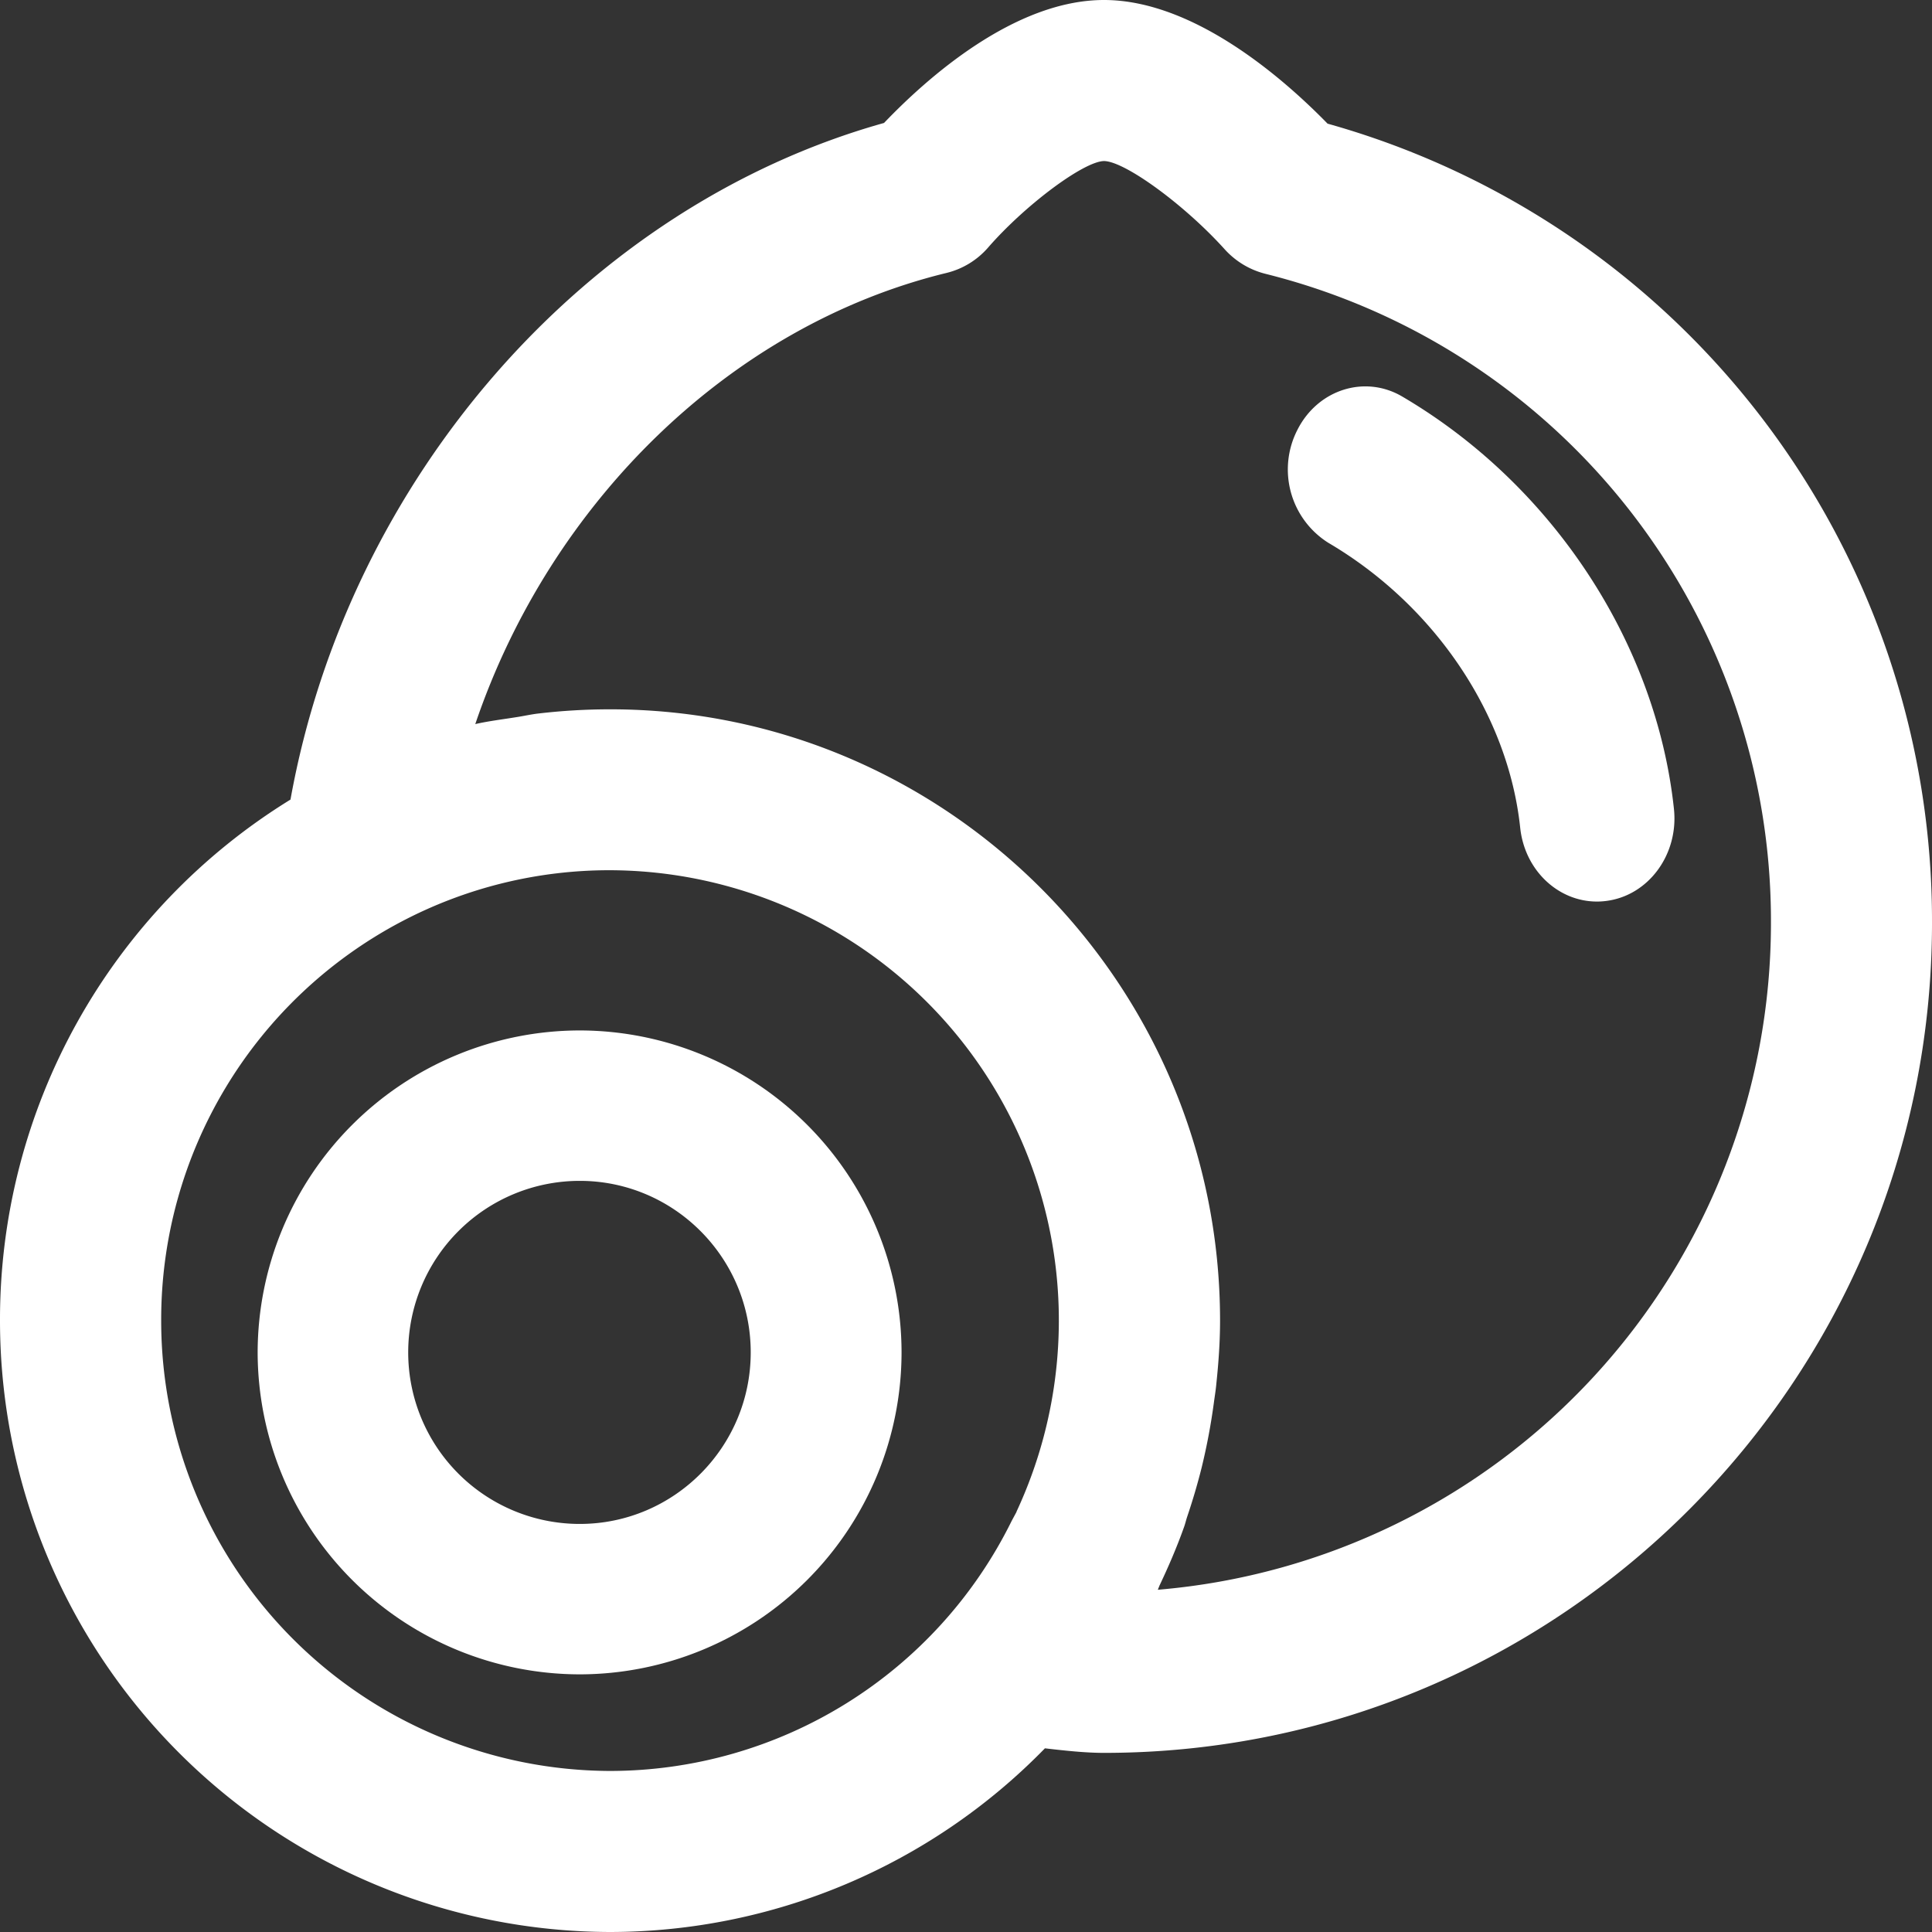 <svg xmlns="http://www.w3.org/2000/svg" width="14" height="14" viewBox="0 0 14 14">
    <rect x="0" y="0" width="14" height="14" fill="#333333" stroke="none"/>
    <g fill="#FFF" fill-rule="nonzero">
        <path d="M9.62.896C9.312.58 8.657 0 8 0c-.653 0-1.29.573-1.594.891-2.163.606-3.882 2.575-4.301 4.903A4.424 4.424 0 0 0 0 9.57 4.431 4.431 0 0 0 4.422 14a4.406 4.406 0 0 0 3.15-1.331c.146.017.295.033.428.033 3.309 0 6-2.698 6-6.014A5.997 5.997 0 0 0 9.62.896zM7.66 9.857a3.279 3.279 0 0 1-.294 1.097v.002l-.035.065a3.248 3.248 0 0 1-2.91 1.812A3.263 3.263 0 0 1 1.168 9.57a3.26 3.26 0 0 1 1.738-2.89 3.234 3.234 0 0 1 1.517-.374A3.262 3.262 0 0 1 7.66 9.857zm.73 1.663l.012-.03c.065-.137.125-.276.176-.419.01-.026.016-.054.025-.081.04-.118.075-.237.105-.357a4.512 4.512 0 0 0 .088-.467c.006-.046.014-.092.018-.138.016-.152.027-.304.027-.458 0-2.443-1.982-4.43-4.419-4.43-.174 0-.346.01-.517.03-.055.006-.11.019-.164.027-.1.016-.2.028-.297.05.544-1.605 1.847-2.887 3.414-3.269a.582.582 0 0 0 .302-.184c.268-.308.692-.624.84-.627.153.002.587.32.875.64.079.087.18.148.294.177a4.832 4.832 0 0 1 3.664 4.704A4.848 4.848 0 0 1 8.39 11.52z"/>
        <path d="M4.201 7.467A2.337 2.337 0 0 0 1.867 9.8 2.337 2.337 0 0 0 4.2 12.133 2.335 2.335 0 0 0 6.533 9.8a2.335 2.335 0 0 0-2.332-2.333zm0 3.576a1.243 1.243 0 0 1 0-2.486c.683 0 1.239.557 1.239 1.243s-.556 1.243-1.239 1.243zM12.13 5.862c-.128-1.205-.882-2.35-1.968-2.988-.271-.16-.612-.052-.76.24a.628.628 0 0 0 .223.819c.771.453 1.304 1.244 1.391 2.066.033.308.275.534.556.534a.509.509 0 0 0 .064-.004c.308-.037.529-.336.494-.667z"/>
    </g>
</svg>
